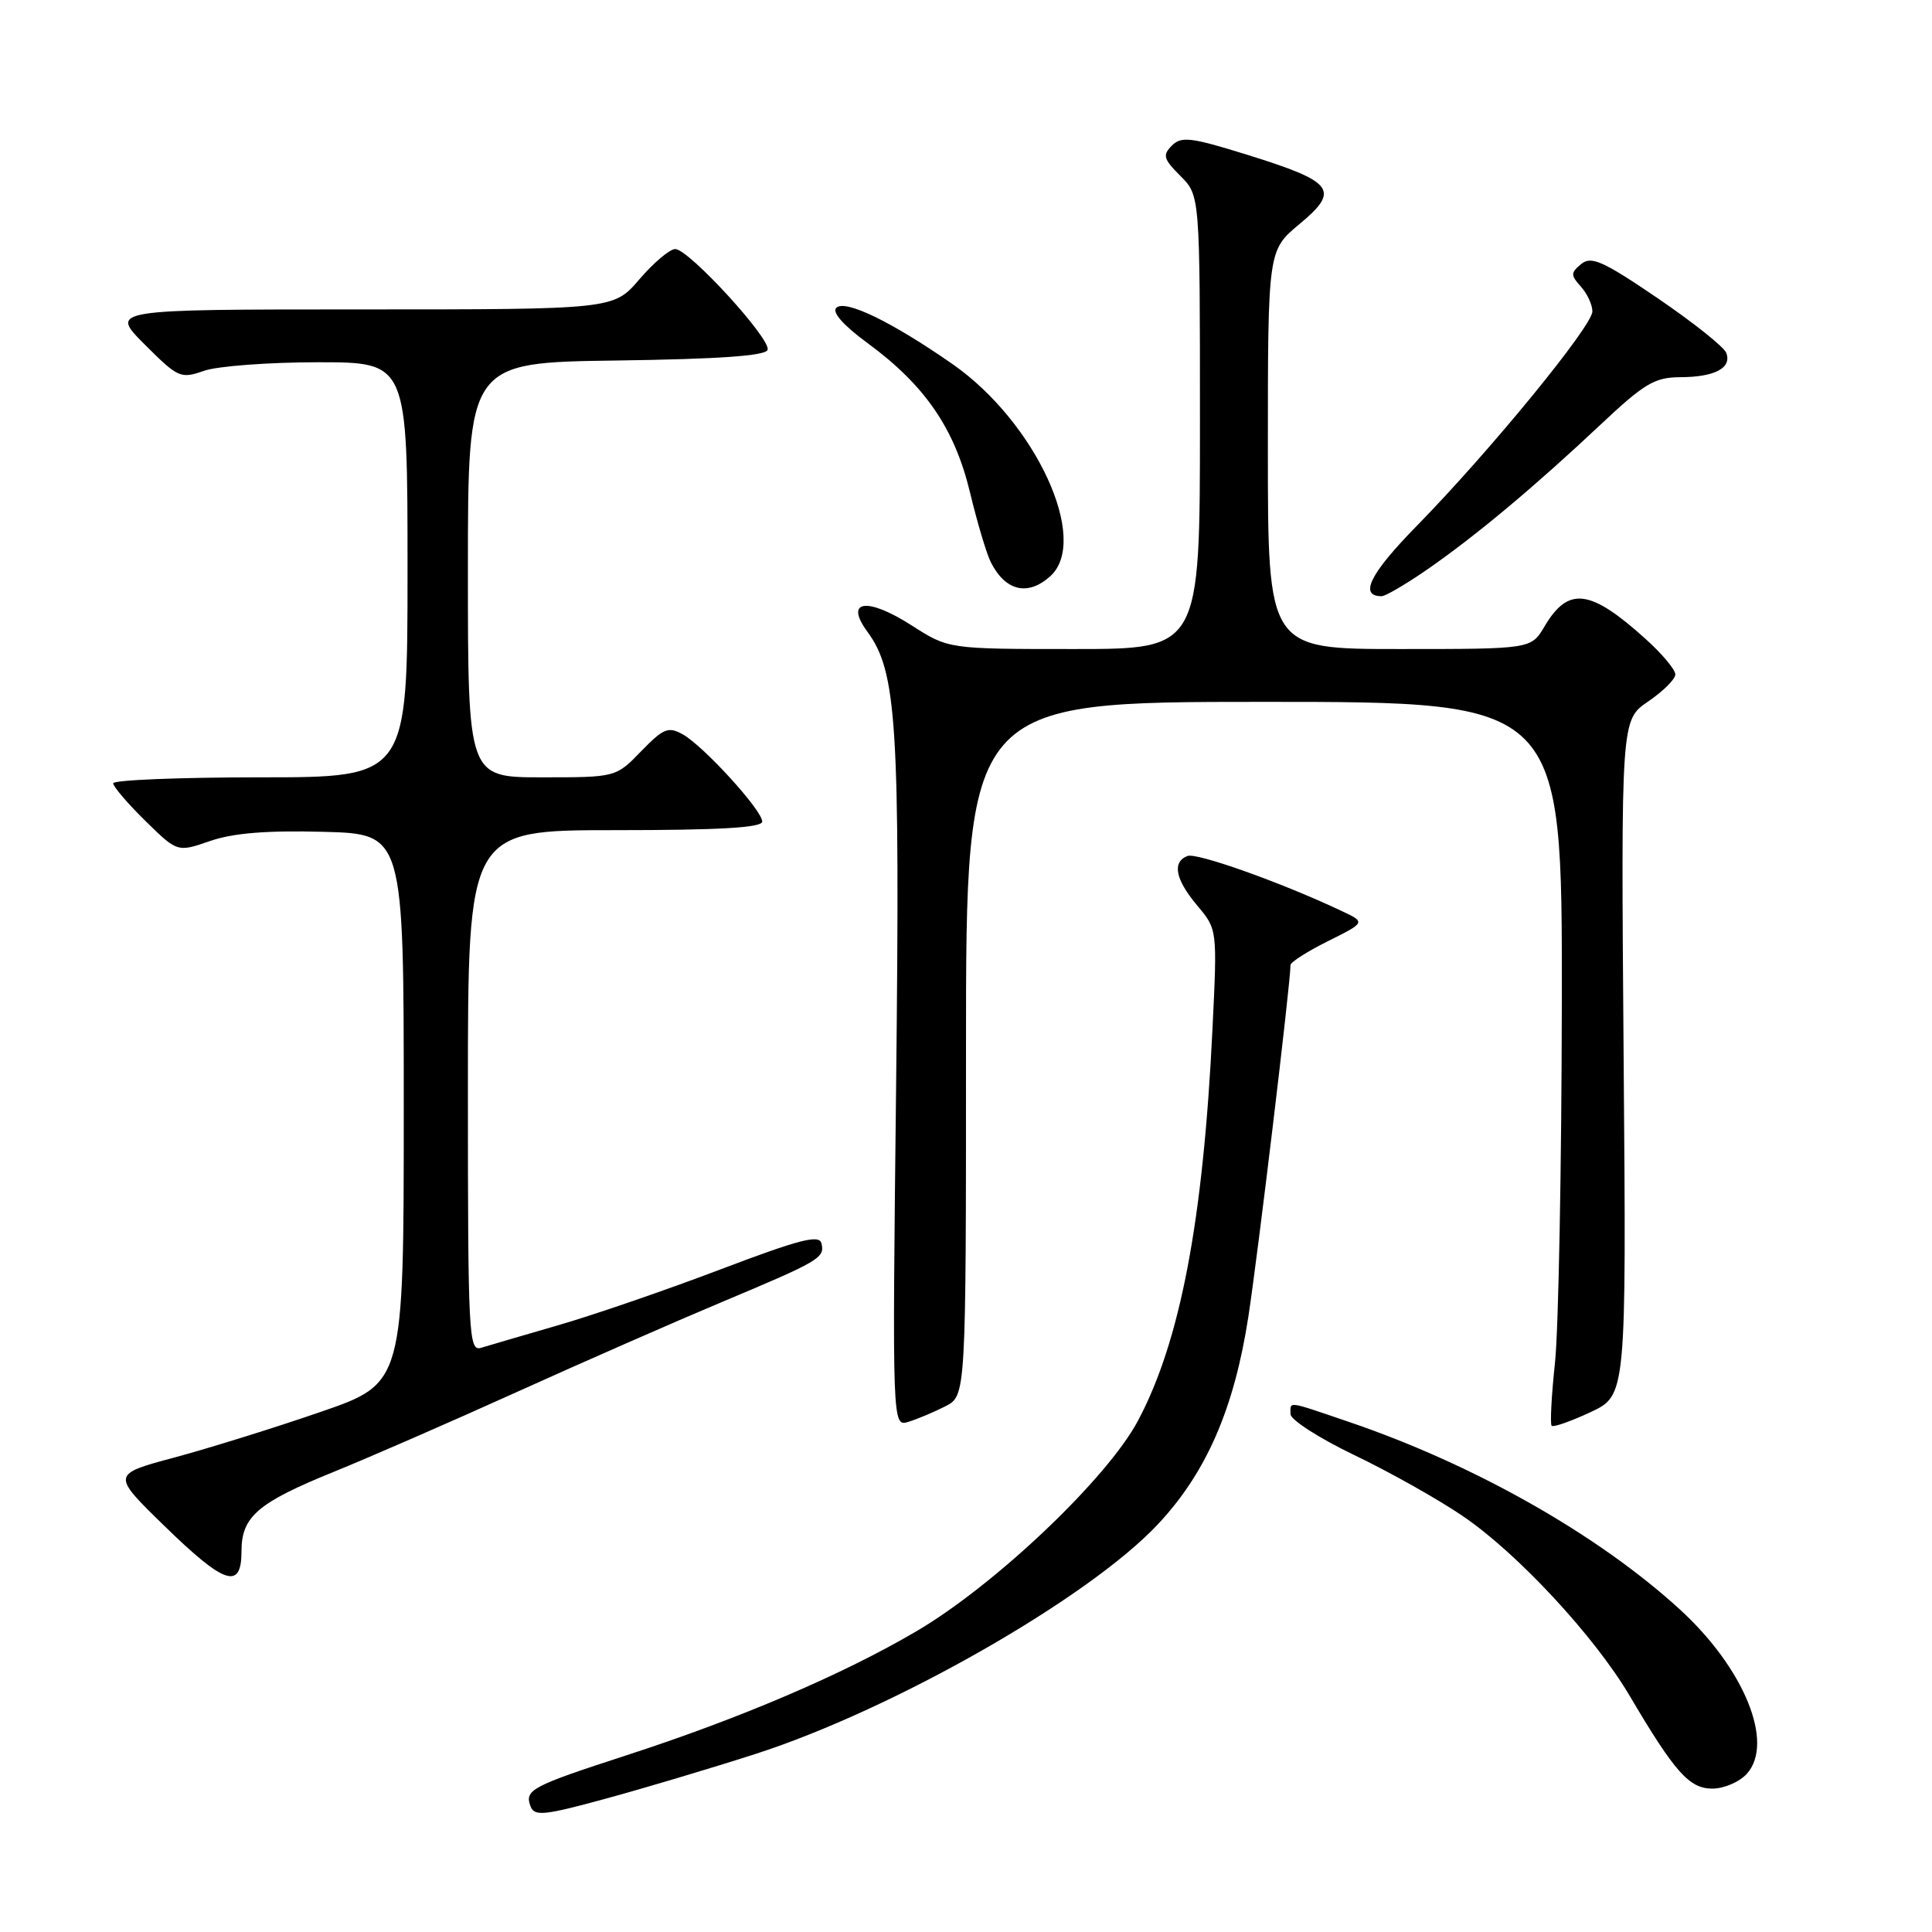 <?xml version="1.0" encoding="UTF-8" standalone="no"?>
<!DOCTYPE svg PUBLIC "-//W3C//DTD SVG 1.1//EN" "http://www.w3.org/Graphics/SVG/1.1/DTD/svg11.dtd" >
<svg xmlns="http://www.w3.org/2000/svg" xmlns:xlink="http://www.w3.org/1999/xlink" version="1.1" viewBox="0 0 256 256">
 <g >
 <path fill="currentColor"
d=" M 100.07 232.42 C 118.40 226.52 144.30 211.74 153.46 201.94 C 159.85 195.11 163.53 186.66 165.41 174.50 C 166.68 166.23 171.00 130.24 171.00 127.87 C 171.00 127.49 173.24 126.06 175.98 124.70 C 180.97 122.21 180.97 122.21 177.73 120.69 C 169.82 116.95 158.58 112.95 157.35 113.42 C 155.28 114.22 155.73 116.53 158.65 120.00 C 161.30 123.15 161.30 123.15 160.66 136.32 C 159.43 161.80 156.39 177.73 150.78 188.27 C 146.69 195.94 131.84 210.04 121.43 216.15 C 111.65 221.89 98.11 227.68 83.00 232.59 C 70.35 236.70 69.47 237.17 70.31 239.38 C 70.82 240.69 72.15 240.55 80.20 238.35 C 85.31 236.96 94.26 234.29 100.07 232.42 Z  M 231.46 235.04 C 235.16 230.96 231.12 221.05 222.57 213.24 C 211.75 203.35 195.35 194.06 178.74 188.41 C 170.39 185.57 171.00 185.65 171.00 187.38 C 171.00 188.13 174.81 190.58 179.46 192.81 C 184.11 195.04 190.58 198.67 193.83 200.89 C 201.04 205.78 211.29 216.82 215.93 224.69 C 221.94 234.87 223.84 237.00 226.90 237.00 C 228.43 237.00 230.49 236.12 231.46 235.04 Z  M 32.00 205.54 C 32.00 200.96 34.14 199.12 44.24 195.02 C 48.78 193.18 59.70 188.42 68.50 184.44 C 77.30 180.46 89.45 175.13 95.50 172.59 C 108.65 167.07 109.30 166.69 108.85 164.76 C 108.57 163.55 105.99 164.21 95.50 168.19 C 88.35 170.91 78.67 174.24 74.00 175.59 C 69.33 176.94 64.71 178.30 63.75 178.59 C 62.11 179.10 62.00 177.03 62.00 144.57 C 62.00 110.00 62.00 110.00 81.50 110.00 C 95.41 110.00 101.00 109.67 101.00 108.86 C 101.00 107.37 93.22 98.84 90.46 97.30 C 88.55 96.24 87.91 96.50 84.95 99.55 C 81.61 103.00 81.61 103.00 71.80 103.00 C 62.00 103.00 62.00 103.00 62.00 75.52 C 62.00 48.04 62.00 48.04 81.67 47.77 C 95.30 47.58 101.45 47.15 101.71 46.36 C 102.19 44.93 91.26 33.00 89.47 33.00 C 88.75 33.00 86.62 34.80 84.73 37.00 C 81.31 41.00 81.31 41.00 47.92 41.00 C 14.53 41.00 14.53 41.00 19.16 45.63 C 23.61 50.08 23.92 50.22 27.05 49.13 C 28.83 48.51 35.63 48.00 42.15 48.00 C 54.00 48.00 54.00 48.00 54.00 75.50 C 54.00 103.00 54.00 103.00 34.50 103.00 C 23.77 103.00 15.00 103.36 15.00 103.79 C 15.00 104.23 16.91 106.46 19.25 108.76 C 23.51 112.94 23.51 112.94 27.86 111.43 C 30.93 110.38 35.36 110.02 42.86 110.22 C 53.50 110.50 53.50 110.50 53.50 146.90 C 53.50 183.29 53.50 183.29 42.50 187.08 C 36.45 189.17 27.74 191.88 23.14 193.12 C 14.77 195.36 14.77 195.36 21.77 202.18 C 29.78 209.99 32.00 210.72 32.00 205.54 Z  M 125.25 186.35 C 128.00 184.95 128.00 184.95 128.00 138.97 C 128.00 93.00 128.00 93.00 167.50 93.00 C 207.00 93.00 207.00 93.00 206.95 132.75 C 206.92 154.61 206.51 176.10 206.05 180.50 C 205.58 184.90 205.38 188.69 205.60 188.92 C 205.82 189.15 208.14 188.34 210.75 187.12 C 215.50 184.89 215.50 184.89 215.14 140.15 C 214.79 95.40 214.79 95.40 218.39 92.95 C 220.37 91.60 221.99 89.99 221.99 89.37 C 222.00 88.74 220.24 86.64 218.09 84.70 C 210.71 78.03 207.81 77.67 204.66 83.00 C 202.89 86.00 202.89 86.00 185.44 86.00 C 168.00 86.00 168.00 86.00 168.00 59.58 C 168.00 33.17 168.00 33.17 172.20 29.68 C 177.60 25.19 176.78 24.10 165.33 20.53 C 157.82 18.19 156.54 18.03 155.28 19.29 C 154.02 20.56 154.16 21.07 156.42 23.32 C 159.00 25.91 159.00 25.91 159.00 55.95 C 159.00 86.00 159.00 86.00 142.34 86.00 C 125.68 86.00 125.68 86.00 120.83 82.89 C 114.88 79.07 111.84 79.51 114.95 83.73 C 118.83 89.01 119.27 95.97 118.74 143.78 C 118.23 189.06 118.23 189.06 120.37 188.40 C 121.54 188.04 123.74 187.12 125.25 186.35 Z  M 189.26 75.36 C 195.67 70.90 203.31 64.51 212.10 56.25 C 217.88 50.81 219.25 50.00 222.62 49.98 C 227.21 49.97 229.50 48.76 228.74 46.76 C 228.43 45.96 224.33 42.70 219.63 39.50 C 212.36 34.56 210.84 33.89 209.51 34.99 C 208.11 36.15 208.11 36.46 209.47 37.97 C 210.31 38.90 211.00 40.38 211.00 41.26 C 211.00 43.20 197.44 59.76 187.76 69.65 C 181.53 76.00 180.03 79.00 183.07 79.00 C 183.59 79.00 186.38 77.36 189.26 75.36 Z  M 139.17 76.35 C 144.44 71.58 137.24 55.95 126.25 48.27 C 118.19 42.65 111.97 39.63 110.81 40.79 C 110.22 41.38 111.76 43.12 114.98 45.48 C 122.57 51.06 126.49 56.77 128.53 65.25 C 129.49 69.24 130.73 73.40 131.29 74.50 C 133.23 78.33 136.20 79.03 139.17 76.35 Z "/>
</g>
</svg>